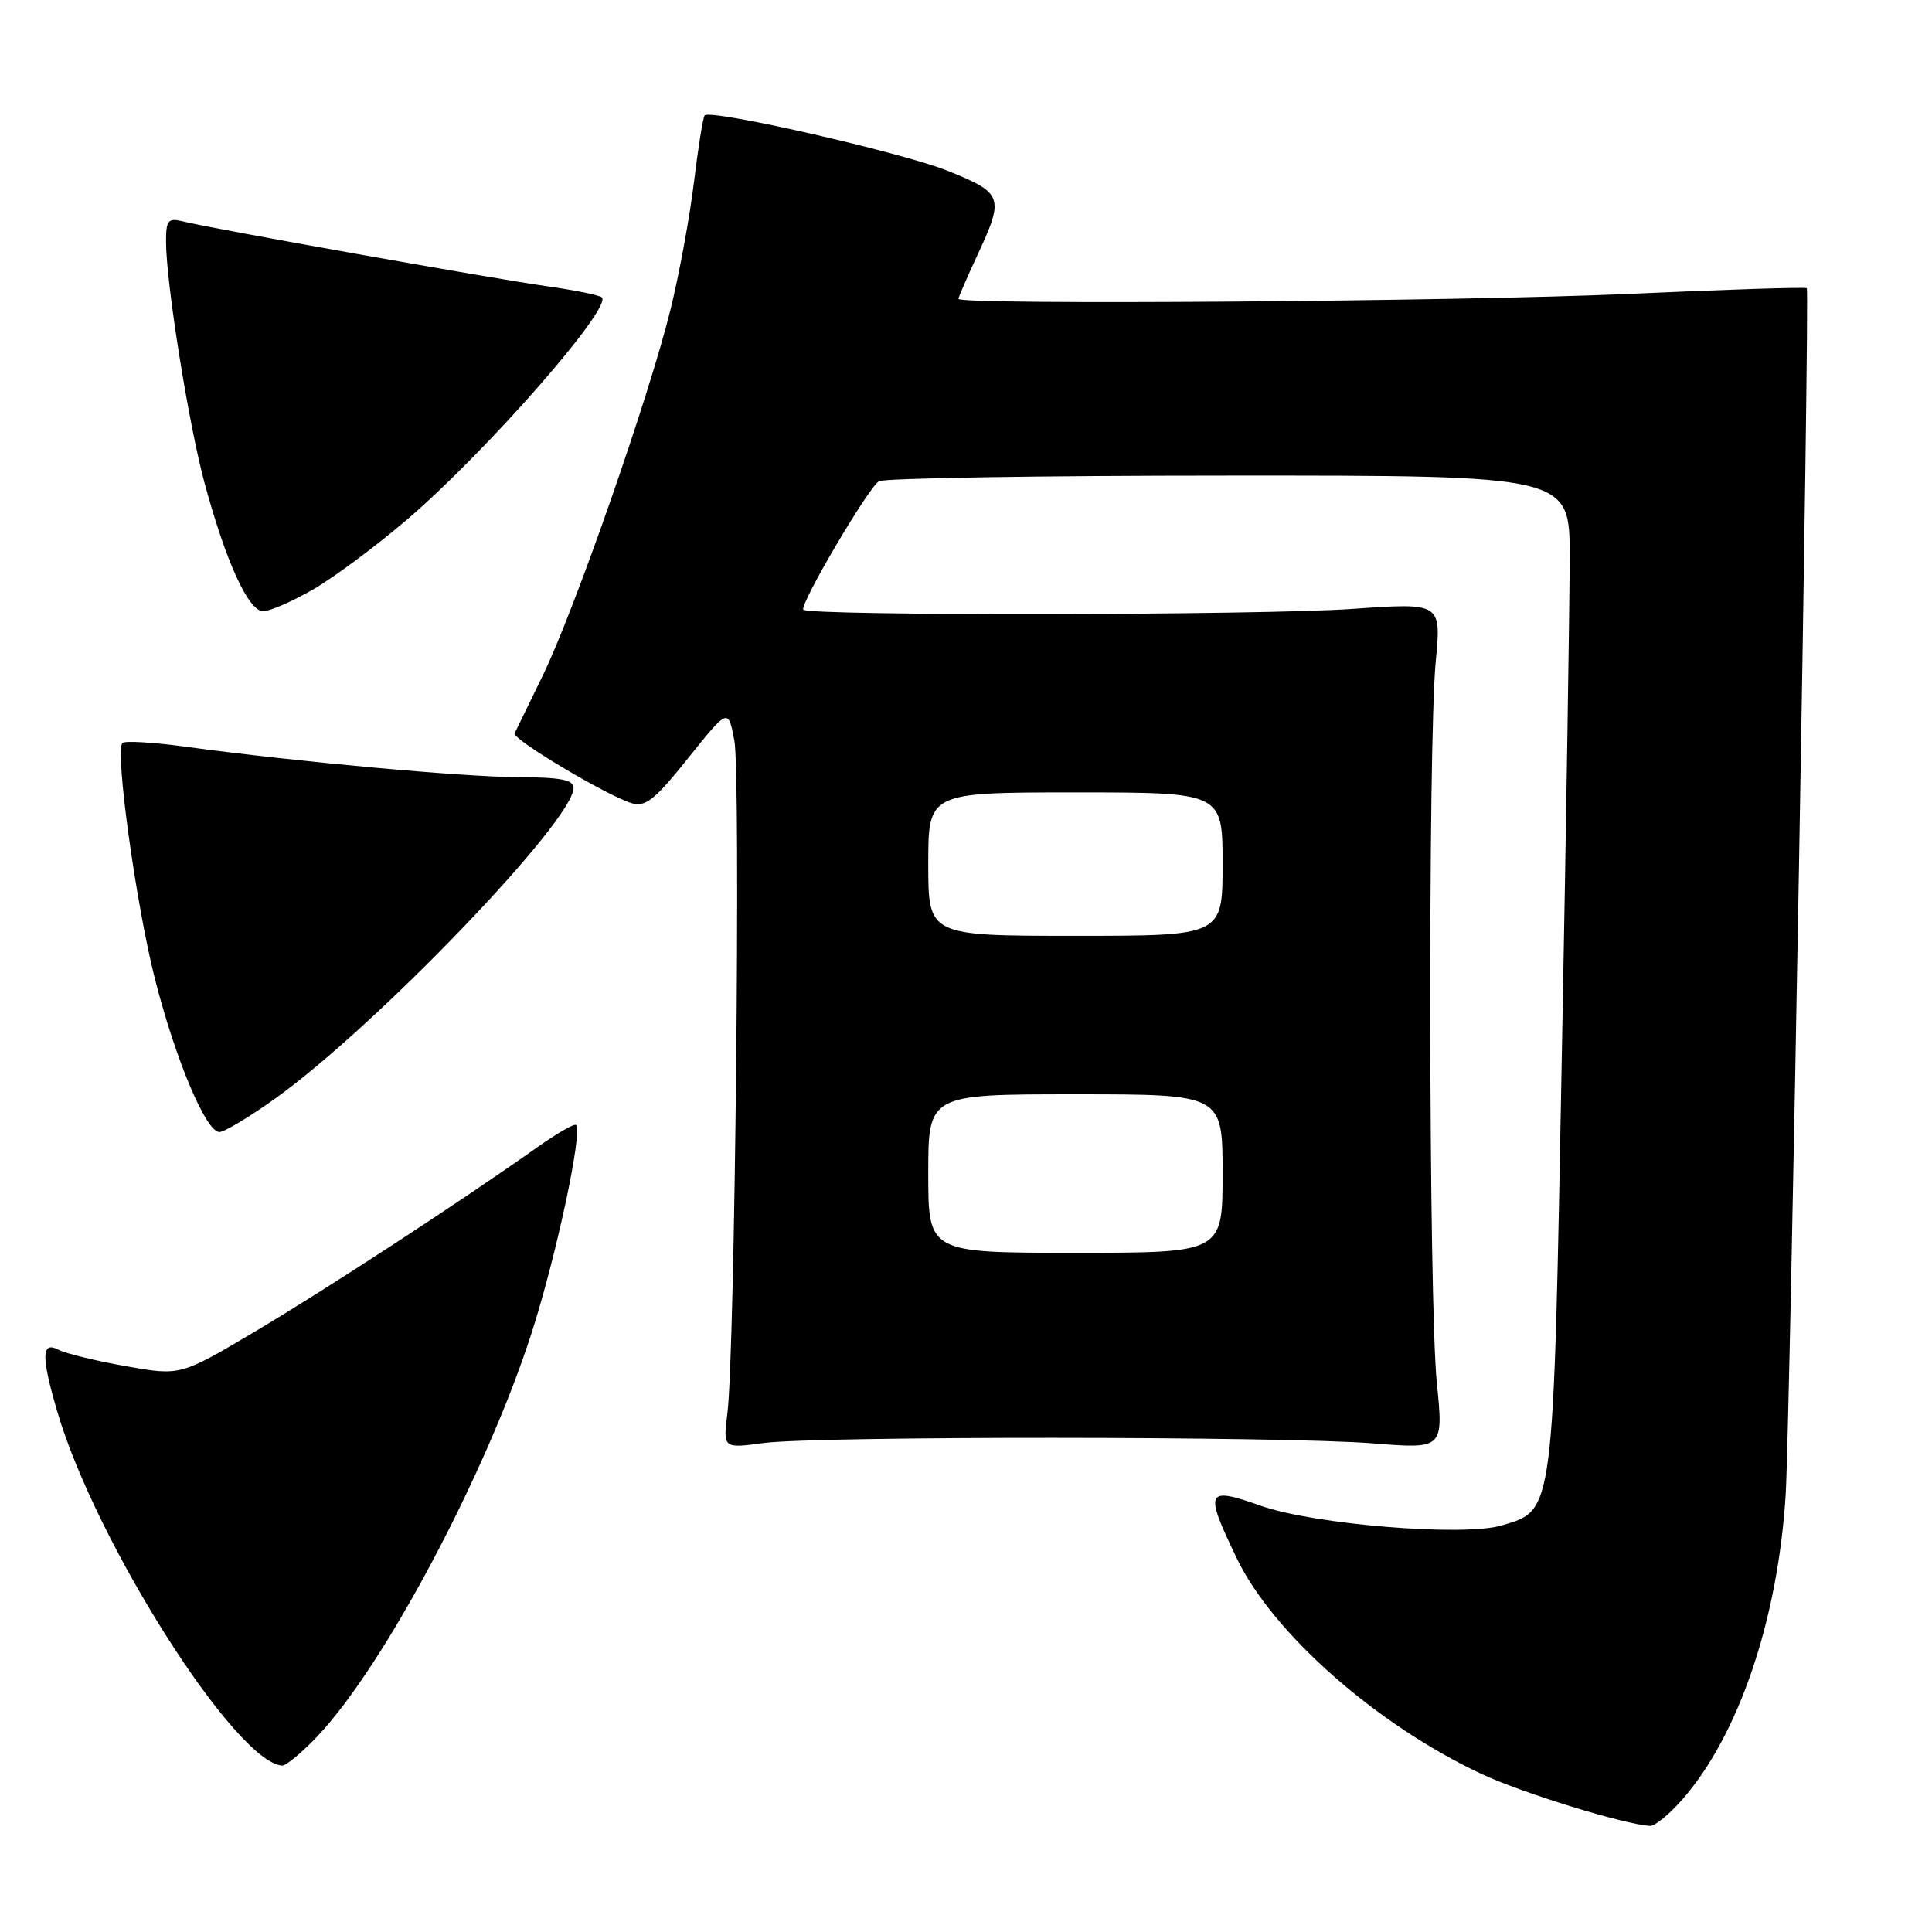 <?xml version="1.0" encoding="UTF-8" standalone="no"?>
<!DOCTYPE svg PUBLIC "-//W3C//DTD SVG 1.1//EN" "http://www.w3.org/Graphics/SVG/1.1/DTD/svg11.dtd" >
<svg xmlns="http://www.w3.org/2000/svg" xmlns:xlink="http://www.w3.org/1999/xlink" version="1.1" viewBox="0 0 256 256">
 <g >
 <path fill="currentColor"
d=" M 222.90 238.46 C 230.38 229.94 235.58 214.62 236.61 198.06 C 237.18 188.88 239.81 38.82 239.41 38.19 C 239.30 38.02 228.71 38.36 215.87 38.94 C 193.63 39.95 127.00 40.44 127.00 39.60 C 127.00 39.38 128.12 36.79 129.49 33.85 C 133.11 26.08 132.93 25.59 125.51 22.61 C 119.42 20.18 94.23 14.44 93.37 15.29 C 93.16 15.51 92.52 19.47 91.96 24.09 C 91.40 28.72 90.00 36.33 88.85 41.00 C 86.03 52.50 76.08 80.99 71.90 89.55 C 70.03 93.37 68.36 96.80 68.19 97.17 C 67.84 97.93 80.33 105.39 83.68 106.42 C 85.51 106.98 86.74 106.01 91.18 100.46 C 96.50 93.82 96.50 93.82 97.31 98.16 C 98.17 102.78 97.38 179.25 96.39 187.21 C 95.80 191.93 95.80 191.93 101.15 191.21 C 108.23 190.27 169.93 190.30 181.89 191.25 C 191.27 192.00 191.27 192.00 190.39 183.25 C 189.31 172.66 189.20 98.64 190.24 87.68 C 190.99 79.86 190.99 79.86 179.24 80.68 C 166.98 81.54 107.29 81.62 106.45 80.79 C 105.88 80.22 114.91 64.83 116.45 63.77 C 117.03 63.36 137.86 63.02 162.75 63.02 C 208.00 63.00 208.00 63.00 207.99 73.75 C 207.99 79.66 207.53 109.18 206.96 139.35 C 205.81 201.25 205.97 200.03 198.97 202.13 C 193.96 203.63 174.11 202.01 167.06 199.52 C 159.78 196.95 159.54 197.47 163.89 206.50 C 168.68 216.45 182.42 228.56 196.29 235.05 C 201.74 237.60 215.31 241.78 218.65 241.94 C 219.28 241.98 221.19 240.41 222.90 238.46 Z  M 42.06 230.06 C 50.89 220.77 64.52 195.10 70.48 176.50 C 73.72 166.37 77.20 150.09 76.34 149.07 C 76.13 148.83 73.84 150.15 71.23 151.99 C 61.27 159.06 43.10 170.92 33.70 176.49 C 23.90 182.30 23.90 182.30 16.70 181.03 C 12.74 180.33 8.71 179.35 7.75 178.85 C 5.48 177.66 5.44 179.74 7.60 187.07 C 12.69 204.40 31.25 233.59 37.40 233.95 C 37.90 233.98 40.00 232.23 42.06 230.06 Z  M 36.41 145.60 C 49.71 136.11 76.00 108.75 76.00 104.40 C 76.00 103.33 74.29 103.00 68.75 102.98 C 61.43 102.96 39.10 100.92 24.65 98.95 C 20.33 98.36 16.53 98.13 16.22 98.45 C 15.21 99.46 18.01 119.77 20.51 129.63 C 23.22 140.32 27.29 150.00 29.07 150.00 C 29.72 150.00 33.02 148.02 36.41 145.60 Z  M 41.50 78.10 C 44.25 76.51 49.88 72.32 54.00 68.79 C 64.42 59.87 81.13 40.80 79.75 39.41 C 79.45 39.12 76.13 38.44 72.36 37.91 C 65.07 36.88 28.04 30.29 24.25 29.34 C 22.27 28.85 22.00 29.16 22.00 32.01 C 22.00 37.43 24.97 56.06 27.08 63.91 C 29.91 74.39 32.92 81.00 34.87 80.99 C 35.77 80.99 38.75 79.68 41.50 78.10 Z  M 123.00 155.50 C 123.00 145.00 123.00 145.00 142.50 145.00 C 162.00 145.00 162.00 145.00 162.00 155.50 C 162.00 166.00 162.00 166.00 142.50 166.00 C 123.00 166.00 123.00 166.00 123.00 155.50 Z  M 123.00 114.50 C 123.00 105.00 123.00 105.00 142.50 105.00 C 162.00 105.00 162.00 105.00 162.00 114.50 C 162.00 124.00 162.00 124.00 142.50 124.00 C 123.00 124.00 123.00 124.00 123.00 114.50 Z "/>
</g>
</svg>